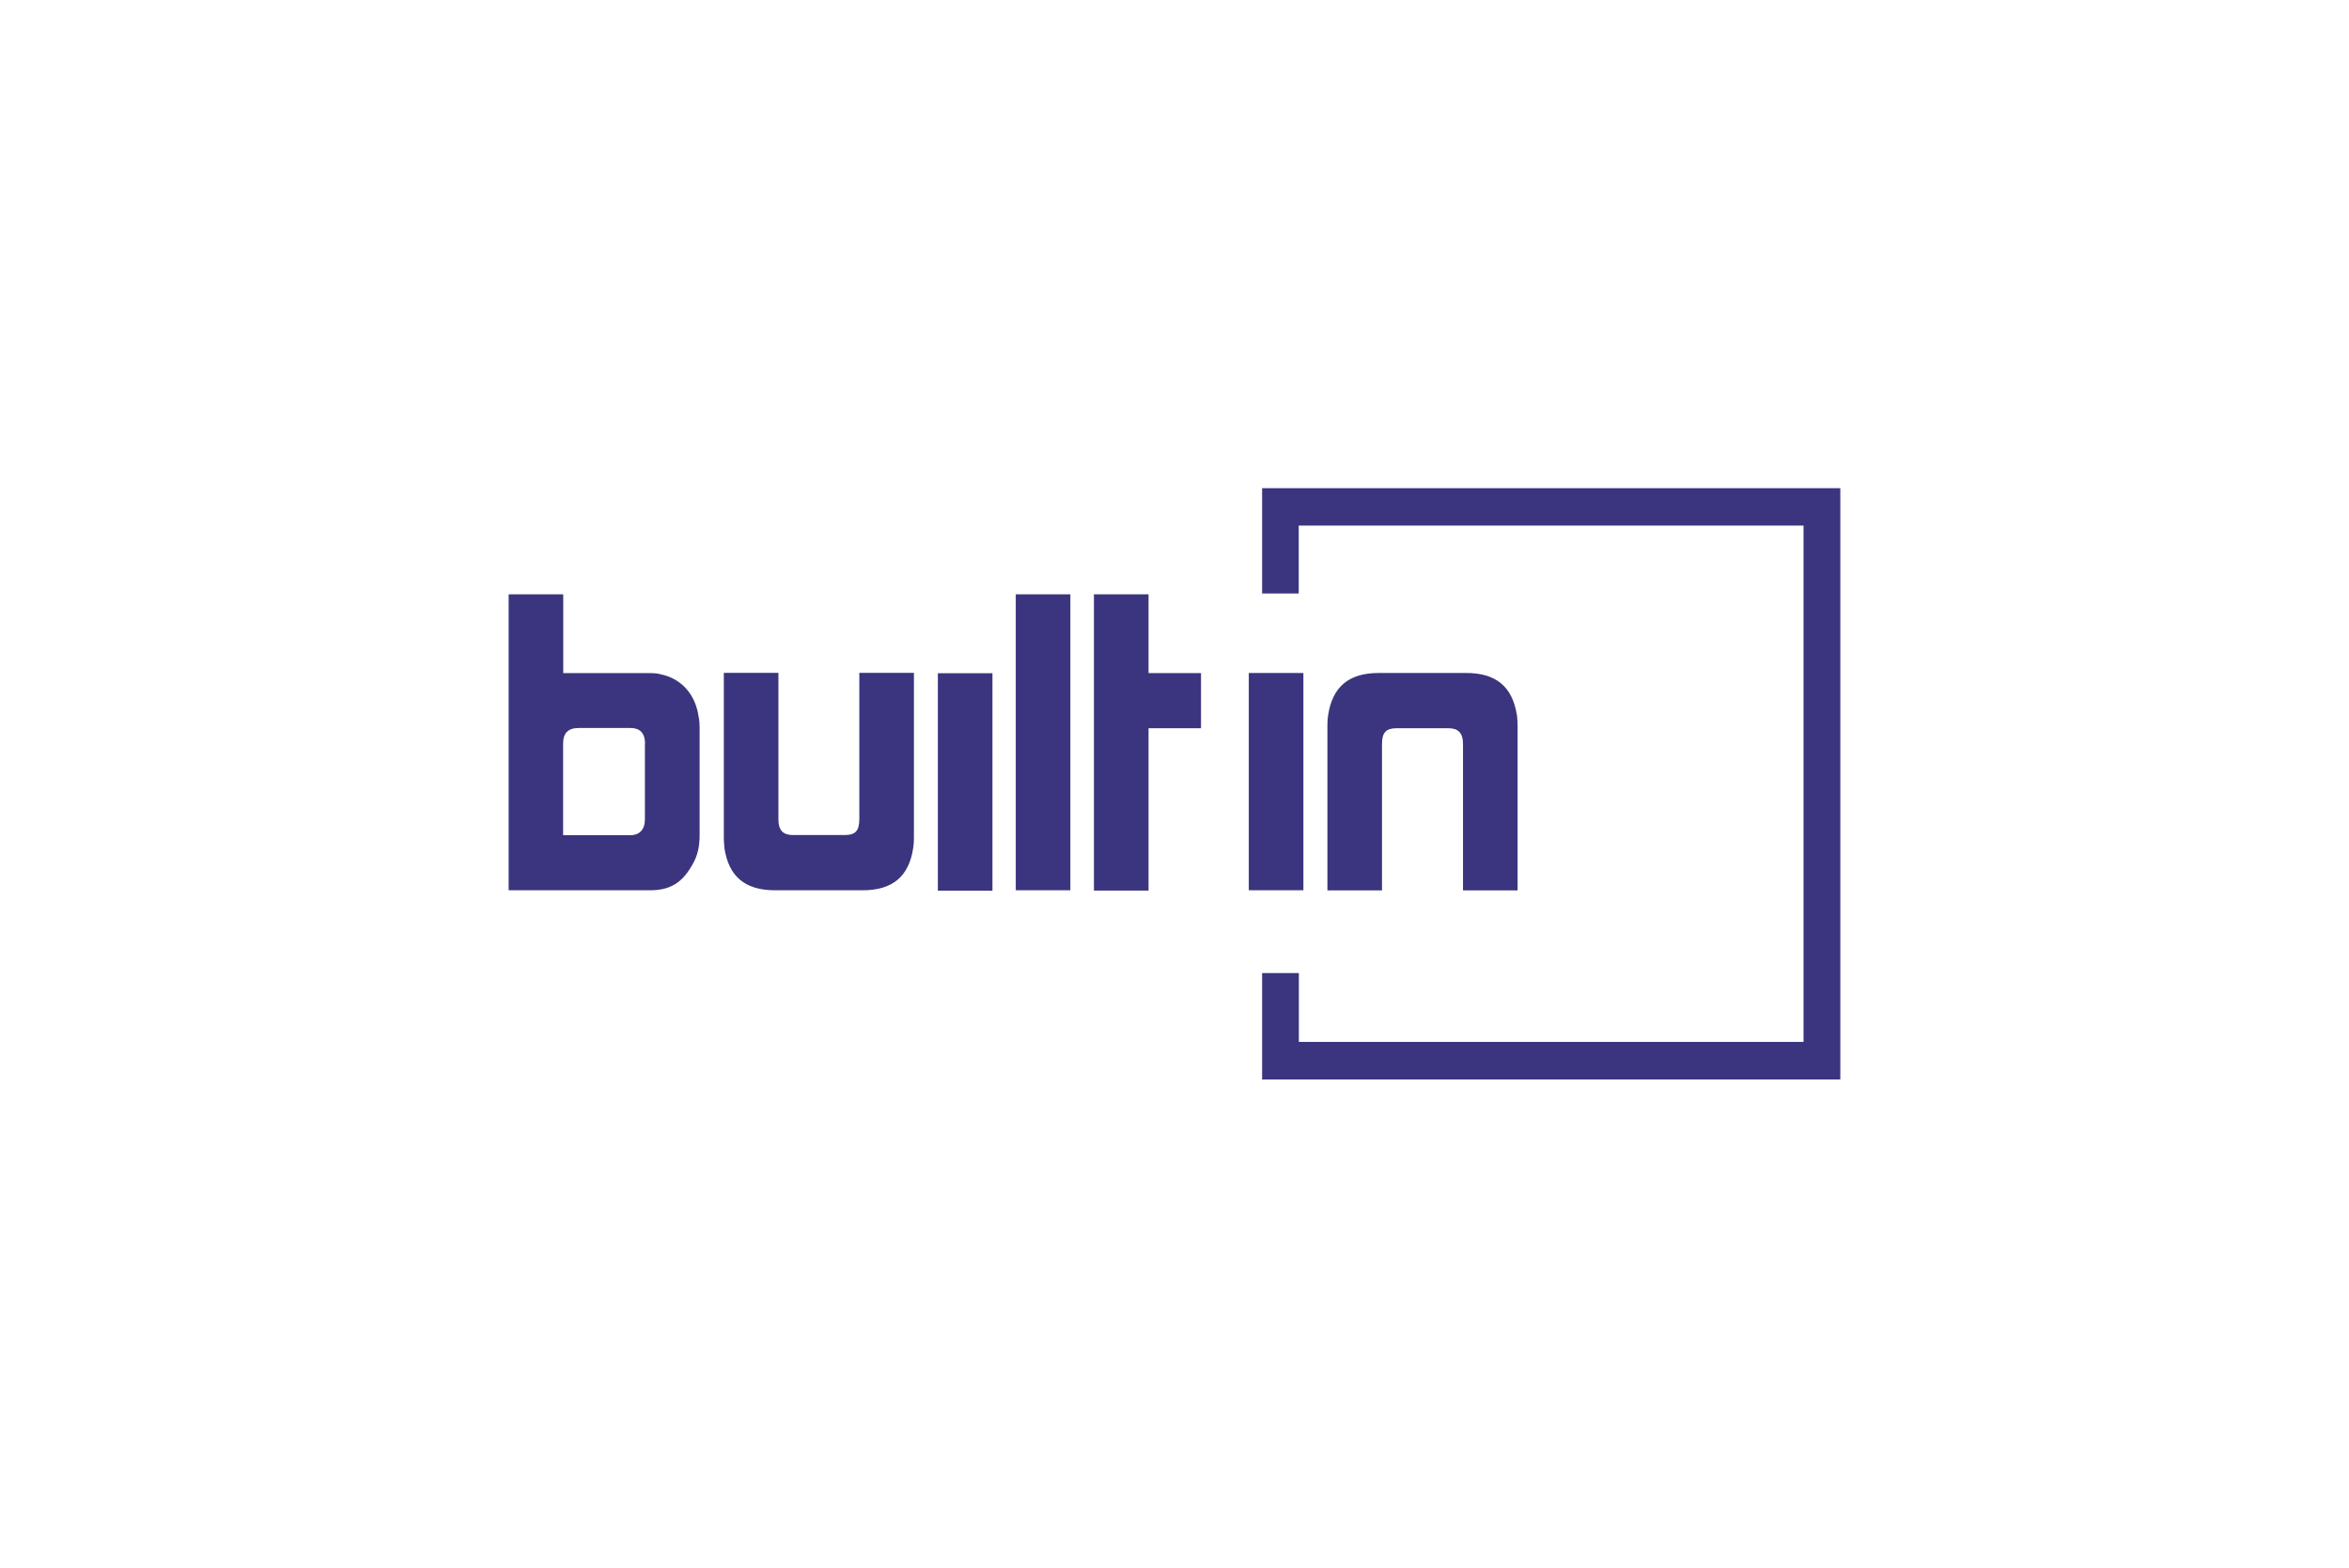 <?xml version="1.0" encoding="UTF-8"?> <svg xmlns="http://www.w3.org/2000/svg" id="Layer_1" width="599.76" height="400.32" viewBox="0 0 599.76 400.32"><defs><style>.cls-1{fill:#3a357e;fill-rule:evenodd;}</style></defs><path class="cls-1" d="m387.29,182.53c-1.16-7.11-5.2-10.68-12.95-10.68h-22.3c-7.75,0-11.8,3.6-12.92,10.68-.14.85-.2,1.7-.2,2.58v42.26h13.94v-37.4c0-2.89,1.02-4.01,3.71-4.01h13.26c2.45,0,3.71,1.16,3.71,4.01v37.4h13.94v-42.26c0-.82-.1-1.73-.17-2.58Zm-68.44,44.81h13.94v-55.49h-13.94v55.52-.03Zm-25.6-75.58h-13.94v75.65h13.94v-41.45h13.4v-14.08h-13.4v-20.13Zm-33.9,75.58h13.94v-75.58h-13.94v75.58Zm-94.66-37.43c0-2.96-1.56-4.01-3.67-4.01h-13.26c-2.62,0-3.98,1.22-3.98,3.94v23.43h17.17c2.45,0,3.71-1.56,3.71-4.01v-19.31l.03-.03Zm13.77-6.56c.1.71.17,1.56.17,2.28v27.74c0,2.96-.61,5.37-1.84,7.41-2.62,4.73-5.78,6.56-10.88,6.56h-36.04v-75.58h13.94v20.13h22.3c.92,0,1.87.07,2.65.31,5.27,1.12,8.94,5.2,9.66,11.15h.03Zm40.94,25.87c0,2.92-.99,4.01-3.71,4.01h-13.23c-2.45,0-3.71-1.12-3.71-4.01v-37.4h-13.94v42.26c0,.85.1,1.73.17,2.58,1.12,7.14,5.2,10.68,12.95,10.68h22.3c7.75,0,11.8-3.6,12.92-10.68.14-.85.2-1.73.2-2.58v-42.26h-13.94v37.4h-.03Zm20.06,18.22h13.94v-55.52h-13.94v55.52Z"></path><path class="cls-1" d="m322.25,124.66v26.89h9.35v-17.34h128.89v131.85h-128.86v-17.58h-9.38v27.17h147.63V124.66h-147.63Z"></path></svg> 